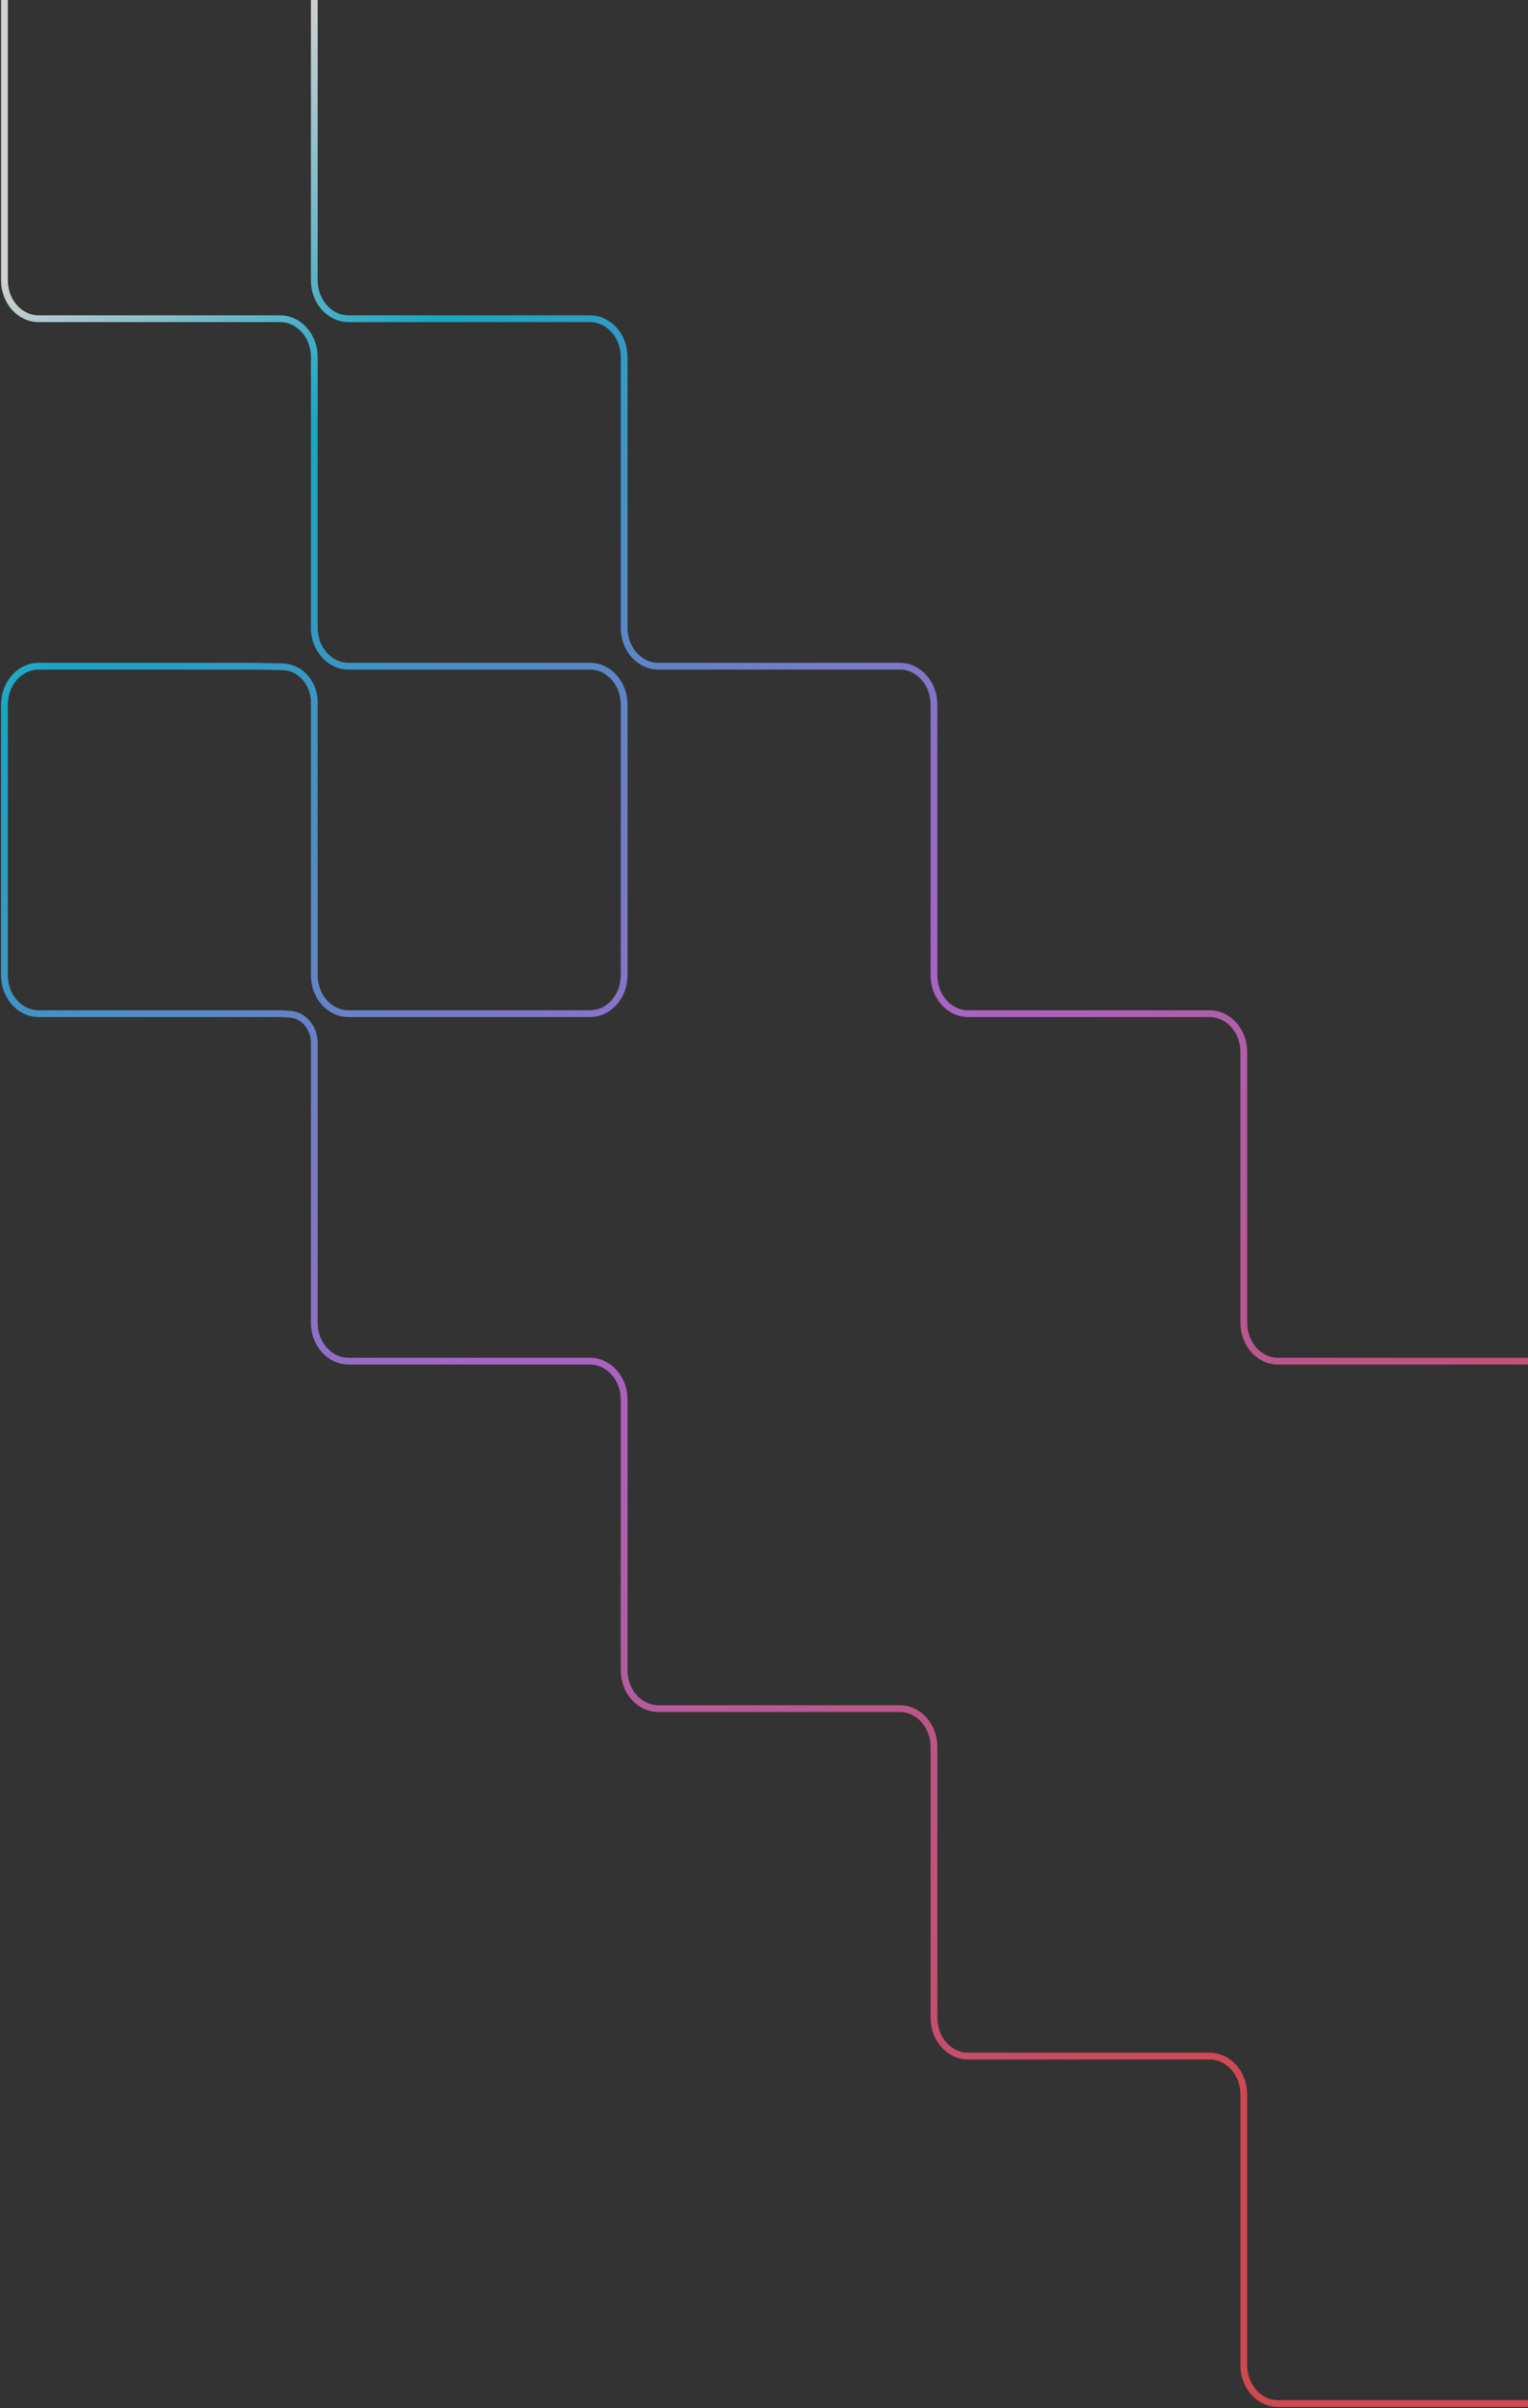 <svg width="342" height="539" viewBox="0 0 342 539" fill="none" xmlns="http://www.w3.org/2000/svg">
<rect x="0" y="0" width="342" height="539" fill="#333333" stroke="none"/>
<path d="M70.348 0V62.758C70.348 67.498 73.774 71.34 78 71.34H132.043C136.27 71.34 139.696 75.182 139.696 79.922V140.534C139.696 145.274 143.122 149.117 147.348 149.117H201.391C205.617 149.117 209.043 152.959 209.043 157.699V218.311C209.043 223.051 212.469 226.893 216.696 226.893H270.739C274.965 226.893 278.391 230.736 278.391 235.476V296.088C278.391 300.828 281.817 304.67 286.043 304.67H342M1 0V62.758C1 67.498 4.426 71.34 8.652 71.34H62.696C66.922 71.34 70.348 75.182 70.348 79.922V140.534C70.348 145.274 73.774 149.117 78 149.117H132.043C136.27 149.117 139.696 152.959 139.696 157.699V218.311C139.696 223.051 136.27 226.893 132.043 226.893H78C73.774 226.893 70.348 223.051 70.348 218.311V156.626L70.281 156.119C69.767 152.232 66.825 149.33 63.322 149.254L56.956 149.117H8.652C4.426 149.117 1 152.959 1 157.699V218.311C1 223.051 4.426 226.893 8.652 226.893H63.174L64.99 227.029C68.005 227.255 70.348 230.063 70.348 233.452V240.035M70.348 233.33V296.088C70.348 300.828 73.774 304.67 78 304.67H132.043C136.27 304.67 139.696 308.512 139.696 313.252V373.864C139.696 378.604 143.122 382.447 147.348 382.447H201.391C205.617 382.447 209.043 386.289 209.043 391.029V451.641C209.043 456.381 212.469 460.223 216.696 460.223H270.739C274.965 460.223 278.391 464.066 278.391 468.806V529.418C278.391 534.158 281.817 538 286.043 538H342" stroke="url(#paint0_linear_465_2011)" stroke-opacity="0.8" stroke-width="1.516"/>
<defs>
<linearGradient id="paint0_linear_465_2011" x1="1" y1="0" x2="381.54" y2="419.865" gradientUnits="userSpaceOnUse">
<stop offset="0.082" stop-color="#F7F7F7"/>
<stop offset="0.208" stop-color="#12C2E9"/>
<stop offset="0.526" stop-color="#C471ED"/>
<stop offset="0.938" stop-color="#F64F59"/>
</linearGradient>
</defs>
</svg>
